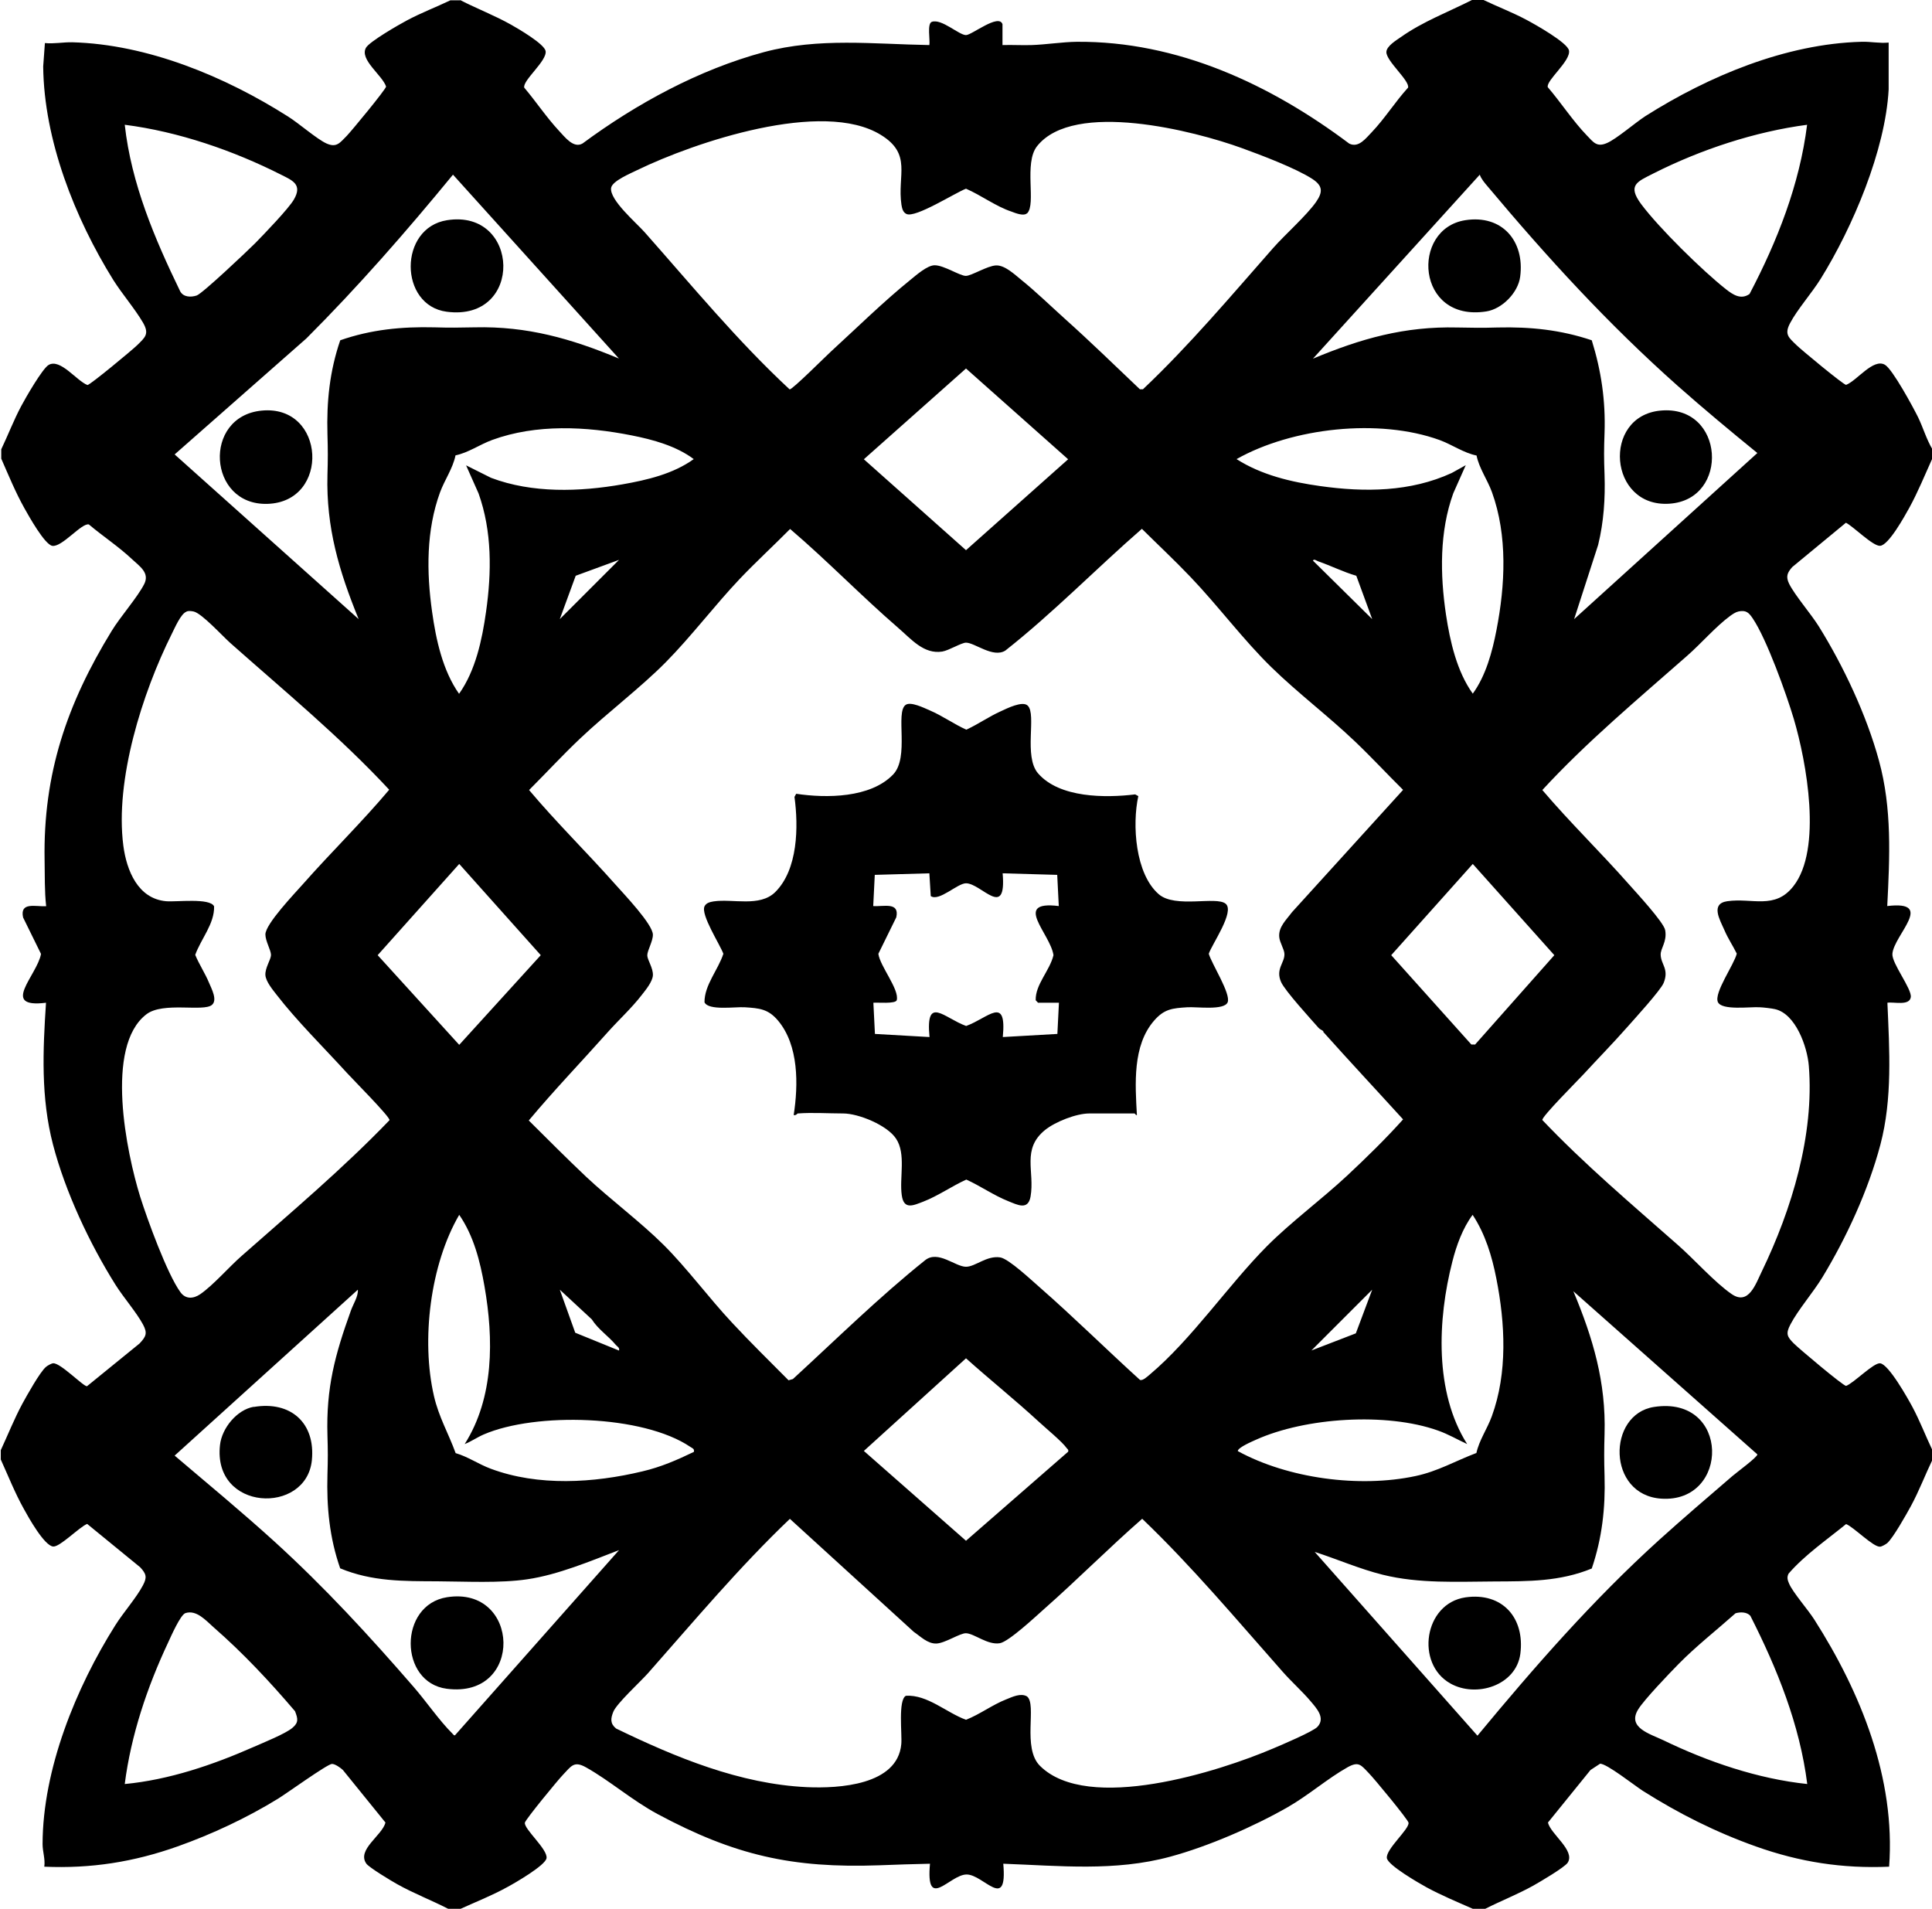 <?xml version="1.0" encoding="UTF-8"?>
<svg id="Layer_1" data-name="Layer 1" xmlns="http://www.w3.org/2000/svg" viewBox="0 0 123.9 122.4">
  <path d="M29.5,0c1.07.55,2.22.99,3.27,1.58.46.26,2.13,1.23,2.22,1.69.11.63-1.49,1.89-1.37,2.35.76.9,1.43,1.91,2.23,2.77.37.39.93,1.15,1.51.81,3.45-2.55,7.47-4.74,11.64-5.86,3.52-.94,7.02-.51,10.6-.45.06-.31-.16-1.38.16-1.49.62-.22,1.74.85,2.19.85.37,0,2.1-1.4,2.34-.7v1.34c.63-.02,1.25.02,1.87,0,.91-.03,1.99-.2,2.89-.21,6.46-.05,12.42,2.73,17.48,6.53.6.29,1.05-.33,1.43-.72.85-.89,1.51-1.96,2.34-2.87.12-.44-1.4-1.7-1.39-2.28,0-.38.64-.76.94-.97,1.4-.99,3.05-1.61,4.57-2.38h.7c.92.44,1.87.8,2.77,1.28.53.28,2.65,1.47,2.73,1.97.12.67-1.48,1.92-1.36,2.35.84.98,1.62,2.18,2.51,3.1.42.43.63.77,1.29.48.62-.27,1.79-1.29,2.47-1.73,4.05-2.56,8.99-4.63,13.84-4.76.6-.02,1.17.11,1.75.05v3.01c-.21,3.9-2.31,8.84-4.36,12.14-.56.9-1.51,1.98-1.96,2.84-.39.73-.08.93.42,1.42.32.31,2.97,2.51,3.17,2.54.7-.27,1.74-1.72,2.49-1.29.49.28,1.82,2.74,2.13,3.37.32.66.53,1.4.91,2.04v.6c-.48,1.06-.92,2.15-1.48,3.17-.29.52-1.32,2.4-1.87,2.43-.46.03-1.71-1.24-2.19-1.48l-3.44,2.84c-.32.36-.43.61-.2,1.08.38.75,1.38,1.9,1.89,2.71,1.59,2.55,3.08,5.72,3.87,8.63.84,3.06.69,6.18.53,9.32,3.1-.37.43,1.85.33,3.06-.05.61,1.25,2.24,1.18,2.78-.08.58-1.1.29-1.5.36.13,3.02.33,6.15-.45,9.1s-2.2,6-3.71,8.49c-.6.99-1.57,2.1-2.06,3.04-.31.59-.22.78.22,1.22.33.33,3.14,2.7,3.35,2.72.49-.18,1.76-1.49,2.18-1.45.55.05,1.79,2.27,2.08,2.81.48.9.84,1.85,1.28,2.77v.6c-.47.98-.86,2.01-1.38,2.97-.29.53-1.13,2.03-1.52,2.38-.08.07-.36.23-.46.23-.43.04-1.69-1.26-2.18-1.45-1.25,1.02-2.64,1.97-3.69,3.18-.12.24-.06.42.04.65.25.57,1.21,1.66,1.61,2.29,2.98,4.67,5.22,10.19,4.8,15.85-3,.13-5.74-.3-8.55-1.3-2.58-.92-4.93-2.1-7.24-3.56-.49-.31-2.35-1.78-2.75-1.74l-.61.4-2.73,3.37c.18.75,1.76,1.79,1.27,2.57-.19.3-1.81,1.25-2.22,1.48-.99.55-2.06.97-3.07,1.48h-.8c-1-.44-2.01-.86-2.97-1.38-.49-.27-2.47-1.41-2.54-1.87-.08-.57,1.45-1.86,1.39-2.27-.03-.2-2.22-2.85-2.54-3.17-.51-.53-.65-.79-1.38-.38-1.25.7-2.51,1.8-3.84,2.56-2.19,1.25-5.09,2.51-7.53,3.17-3.54.96-7.09.58-10.7.45.28,3.1-1.26.69-2.35.69s-2.63,2.4-2.35-.69c-1.08.02-2.17.06-3.25.1-5.59.2-9.28-.64-14.21-3.28-1.64-.88-3.08-2.15-4.6-3-.78-.44-.95-.07-1.48.48-.31.32-2.41,2.87-2.44,3.07-.06.41,1.47,1.7,1.39,2.27-.06.46-2.05,1.61-2.54,1.87-.96.53-1.98.93-2.97,1.38h-.8c-1.07-.55-2.22-.99-3.27-1.58-.36-.2-1.81-1.07-1.98-1.32-.62-.89,1.02-1.8,1.23-2.63l-2.73-3.37c-.16-.15-.5-.39-.7-.39-.29,0-2.93,1.91-3.46,2.23-2,1.23-4.22,2.27-6.44,3.06-2.82,1-5.55,1.43-8.55,1.3.07-.49-.11-.96-.11-1.45.01-4.8,2.14-10.03,4.67-14.04.51-.81,1.35-1.76,1.76-2.54.28-.52.23-.74-.17-1.17l-3.4-2.78c-.49.19-1.75,1.49-2.18,1.45-.57-.05-1.59-1.88-1.88-2.41-.57-1.02-1-2.11-1.48-3.17v-.6c.46-.99.86-2,1.38-2.97.29-.53,1.13-2.04,1.52-2.37.09-.08.36-.23.46-.23.46-.04,1.96,1.51,2.17,1.47l3.37-2.74c.42-.45.52-.66.22-1.22-.42-.78-1.25-1.73-1.76-2.54-1.66-2.64-3.22-5.96-4.01-8.99s-.65-6.06-.45-9.1c-2.98.37-.57-1.75-.32-3.13l-1.15-2.34c-.22-1.02.81-.68,1.48-.72-.11-.98-.08-1.96-.1-2.95-.1-5.53,1.43-10.02,4.3-14.7.56-.92,1.66-2.16,2.09-3.01.36-.72-.29-1.13-.78-1.59-.86-.81-1.87-1.47-2.77-2.23-.46-.12-1.73,1.48-2.35,1.37-.49-.09-1.51-1.92-1.79-2.42-.57-1.02-1.01-2.1-1.48-3.17v-.6c.44-.92.8-1.87,1.28-2.77.27-.51,1.36-2.41,1.76-2.64.75-.43,1.79,1.02,2.49,1.29.2-.03,2.85-2.23,3.17-2.54.53-.52.82-.73.38-1.48-.51-.87-1.32-1.81-1.89-2.71-2.47-3.97-4.45-8.97-4.5-13.7l.11-1.5c.58.06,1.15-.06,1.75-.05,4.84.13,9.81,2.2,13.84,4.76.69.43,1.85,1.45,2.47,1.73.65.29.86-.05,1.29-.48.31-.32,2.5-2.97,2.53-3.17-.24-.73-1.72-1.73-1.29-2.49.23-.4,2.13-1.49,2.64-1.76.9-.48,1.85-.84,2.77-1.28h.7ZM65.87,13.67c-.21.21-.74,0-1-.1-1-.33-1.95-1.05-2.92-1.47-.69.26-3.25,1.9-3.82,1.62-.23-.11-.28-.36-.32-.59-.28-1.9.7-3.24-1.32-4.48-3.73-2.3-11.92.46-15.63,2.26-.4.2-1.6.69-1.67,1.14-.11.77,1.62,2.24,2.15,2.84,3.03,3.42,5.94,6.96,9.3,10.08.18.01,2.31-2.12,2.65-2.43,1.64-1.5,3.39-3.22,5.1-4.6.37-.3,1.08-.93,1.55-.93.6,0,1.61.68,2,.68.36,0,1.36-.64,1.93-.67s1.22.6,1.63.93c.92.74,1.9,1.69,2.8,2.5,1.63,1.46,3.21,3,4.8,4.51h.2c2.99-2.83,5.63-5.97,8.35-9.06.77-.87,2.14-2.08,2.75-2.95.45-.65.42-1.04-.23-1.47-1.06-.69-3.28-1.53-4.52-1.98-3.05-1.11-10.78-3.09-13.14-.13-.87,1.09-.04,3.72-.64,4.31ZM8,8c.42,3.78,1.92,7.31,3.56,10.69.21.37.68.38,1.05.26s3.28-2.88,3.75-3.35c.55-.56,2.16-2.23,2.49-2.81.55-.95-.07-1.21-.81-1.58-3.08-1.56-6.6-2.77-10.04-3.21ZM115.9,8c-3.35.44-6.83,1.59-9.84,3.11-1.06.54-1.72.75-.81,1.98,1.15,1.54,3.92,4.26,5.44,5.46.45.35.96.69,1.51.3,1.78-3.39,3.21-7.02,3.69-10.85ZM39.7,23l-10.65-11.8c-2.98,3.63-6.08,7.18-9.4,10.5l-8.45,7.44,11.8,10.56c-1.26-3.08-2.09-5.88-2-9.25.03-1.01.03-1.59,0-2.6-.06-2.09.14-4.05.82-6.03,1.98-.69,3.94-.88,6.03-.83.99.03,1.6.02,2.59,0,3.37-.08,6.18.72,9.25,2ZM94.9,11.2l-10.7,11.8c3.08-1.29,5.87-2.08,9.25-2,.99.02,1.6.03,2.59,0,2.11-.05,4.04.15,6.04.82.61,1.96.89,3.87.82,5.93-.04,1.09-.04,1.62,0,2.7.05,1.51-.05,3.02-.41,4.49l-1.54,4.76,11.75-10.65c-1.72-1.4-3.44-2.83-5.1-4.3-4.47-3.97-8.36-8.22-12.2-12.8-.18-.21-.42-.49-.5-.75ZM61.95,23.63l-6.55,5.82,6.55,5.83,6.55-5.83-6.55-5.82ZM29.21,29.21c-.17.83-.69,1.55-.99,2.36-.89,2.44-.87,5.11-.51,7.66.25,1.79.68,3.77,1.73,5.26,1.06-1.49,1.48-3.48,1.73-5.26.36-2.52.39-5.16-.48-7.59l-.8-1.8,1.6.8c2.64,1,5.68.9,8.42.42,1.59-.28,3.26-.67,4.58-1.62-1.12-.84-2.61-1.25-3.98-1.52-2.92-.58-6.12-.74-8.94.29-.82.3-1.53.82-2.36.99ZM94.69,29.21c-.83-.17-1.55-.69-2.36-.99-3.88-1.41-9.45-.8-13.03,1.22,1.6,1.02,3.5,1.47,5.37,1.73,2.84.4,5.78.38,8.43-.84l.9-.5-.8,1.8c-.89,2.46-.85,5.21-.47,7.77.26,1.73.7,3.66,1.72,5.08.84-1.16,1.25-2.68,1.52-4.08.56-2.88.72-6.05-.29-8.84-.29-.8-.83-1.54-.99-2.36ZM84.87,66.13c-.08-.08-.23-.12-.32-.23-.51-.58-2.13-2.35-2.39-2.92-.38-.85.24-1.24.21-1.82-.01-.28-.3-.73-.33-1.06-.07-.66.46-1.12.81-1.6l7.13-7.85c-1.03-1.02-2.03-2.1-3.08-3.1-1.71-1.63-3.68-3.12-5.35-4.75-1.8-1.75-3.44-3.96-5.2-5.8-1.01-1.06-2.08-2.06-3.12-3.09-2.95,2.57-5.69,5.39-8.76,7.81-.79.49-1.96-.51-2.52-.51-.29,0-1.1.5-1.52.57-1.19.19-1.99-.8-2.83-1.52-2.37-2.05-4.55-4.31-6.93-6.34-1.06,1.07-2.18,2.1-3.22,3.19-1.62,1.71-3.12,3.7-4.75,5.35s-3.75,3.24-5.5,4.9c-1.12,1.06-2.18,2.21-3.27,3.3,1.75,2.08,3.72,4.01,5.53,6.05.53.6,2.41,2.56,2.41,3.23,0,.43-.36,1.01-.36,1.32,0,.29.39.82.36,1.29-.03.41-.47.94-.72,1.26-.64.83-1.46,1.58-2.15,2.35-1.69,1.9-3.46,3.74-5.09,5.69,1.22,1.21,2.44,2.44,3.69,3.62,1.57,1.47,3.46,2.87,4.95,4.35s2.92,3.42,4.4,5c1.17,1.26,2.41,2.47,3.62,3.69l.28-.08c2.8-2.57,5.52-5.25,8.48-7.62.83-.66,1.93.42,2.62.42.6,0,1.32-.73,2.19-.6.55.08,2.05,1.5,2.56,1.94,2.18,1.91,4.25,3.96,6.4,5.91.18.09.5-.23.65-.35,2.68-2.26,5.02-5.72,7.49-8.21,1.54-1.55,3.52-3.01,5.16-4.54,1.23-1.15,2.46-2.35,3.58-3.6-1.7-1.87-3.43-3.72-5.12-5.61ZM39.7,35.9l-2.78,1.02-1.02,2.78,3.8-3.8ZM86.98,36.92c-.83-.24-1.62-.64-2.43-.92-.1-.03-.29-.19-.35-.05l3.8,3.75-1.02-2.78ZM11.97,39.22c-.37.11-.78,1.09-.96,1.44-1.88,3.77-3.65,9.35-3.1,13.57.21,1.6.94,3.4,2.74,3.56.65.06,2.82-.23,3.08.33.03,1.12-.84,2.08-1.21,3.11.25.61.64,1.19.89,1.8.16.38.55,1.1.18,1.41-.55.46-3.13-.22-4.2.6-2.7,2.06-1.27,8.9-.4,11.7.46,1.46,1.73,4.95,2.58,6.12.33.46.83.43,1.27.13.84-.58,1.84-1.74,2.65-2.45,3.22-2.84,6.51-5.61,9.49-8.71.04-.21-2.4-2.66-2.74-3.04-1.44-1.58-3.22-3.34-4.5-5-.25-.32-.69-.85-.72-1.26-.03-.46.35-.99.36-1.29,0-.31-.36-.89-.36-1.32,0-.67,1.89-2.64,2.41-3.23,1.8-2.04,3.78-3.97,5.53-6.05-3.15-3.39-6.72-6.33-10.18-9.4-.49-.43-1.85-1.93-2.37-2.03-.16-.03-.3-.05-.45,0ZM111.47,39.22c-.17.03-.38.18-.52.28-.9.66-1.87,1.78-2.75,2.55-3.17,2.79-6.42,5.5-9.29,8.61,1.77,2.08,3.74,3.99,5.54,6.03.45.51,2.26,2.46,2.34,2.96.13.75-.31,1.16-.29,1.58.02.62.55.91.19,1.8-.19.47-1.89,2.33-2.35,2.85-.89,1.01-1.87,2.01-2.79,3.01-.34.37-2.68,2.71-2.64,2.93,2.72,2.86,5.74,5.41,8.69,8.01,1.05.92,2.36,2.4,3.45,3.15s1.54-.64,1.94-1.46c1.91-3.95,3.37-8.75,3.01-13.18-.1-1.22-.84-3.33-2.17-3.63-.22-.05-.73-.11-.98-.12-.62-.04-2.42.22-2.68-.33-.27-.59,1.05-2.42,1.21-3.11-.25-.51-.57-.98-.79-1.5-.3-.68-.91-1.7.18-1.86,1.6-.23,3.05.56,4.24-.96,1.87-2.38.84-7.97.03-10.72-.48-1.61-1.74-5.13-2.64-6.46-.25-.37-.43-.54-.91-.44ZM29.45,55.4l-5.23,5.85,5.23,5.75,5.23-5.75-5.23-5.85ZM94.59,66.99l5.09-5.74-5.23-5.85-5.23,5.85,5.14,5.73h.22ZM29.8,92.6c1.89-2.98,1.86-6.74,1.27-10.12-.28-1.6-.69-3.23-1.62-4.58-1.86,3.19-2.45,8.03-1.62,11.62.31,1.35.93,2.39,1.39,3.66.79.23,1.47.71,2.25,1,3.05,1.14,6.6.92,9.73.17,1.19-.28,2.2-.72,3.3-1.25.04-.21-.1-.23-.23-.32-3.04-2.06-9.92-2.23-13.24-.8-.42.18-.8.45-1.23.62ZM94.68,93.18c.18-.83.69-1.54.99-2.36,1.02-2.79.86-5.96.29-8.84-.28-1.43-.71-2.85-1.52-4.08-.64.86-1.04,1.97-1.3,3-.95,3.7-1.16,8.38.95,11.7-.63-.29-1.22-.64-1.88-.87-3.29-1.17-8.48-.84-11.66.59-.22.1-1.17.5-1.17.73,3.22,1.76,7.81,2.37,11.4,1.6,1.42-.3,2.56-.97,3.88-1.47ZM21.82,100.58c-.69-1.97-.88-3.94-.82-6.03.03-.99.03-1.52,0-2.5-.09-3.06.48-5.17,1.5-8,.15-.43.48-.91.45-1.35l-11.75,10.64c2.14,1.82,4.32,3.62,6.4,5.51,3.23,2.94,6.09,6.05,8.95,9.35.78.9,1.64,2.15,2.45,2.95.05.05.14.19.2.1l10.5-11.85c-1.85.71-3.91,1.58-5.88,1.87-1.74.26-3.97.14-5.77.13-2.17-.01-4.18.02-6.23-.83ZM39.7,86.6c.04-.19-.1-.24-.2-.35-.47-.57-1.15-1.01-1.55-1.65l-2.05-1.9.99,2.76,2.8,1.14ZM84.1,86.6l2.85-1.1,1.05-2.8-3.9,3.9ZM84.3,99.5l10.45,11.8c3.66-4.42,7.39-8.69,11.65-12.55,1.54-1.39,3.13-2.75,4.7-4.1.24-.21,1.63-1.23,1.6-1.39l-11.8-10.46c1.26,3.01,2.1,5.84,2,9.15-.03,1.06-.03,1.65,0,2.7.06,2.05-.16,3.99-.82,5.93-2.05.84-4.06.82-6.23.83-2.38.01-4.83.15-7.17-.43-1.49-.37-2.92-1-4.38-1.47ZM68.5,93.1c.04-.15-.04-.17-.1-.25-.28-.4-1.37-1.3-1.8-1.7-1.51-1.39-3.12-2.68-4.65-4.05l-6.55,5.94,6.55,5.76,6.55-5.71ZM50.65,97.4c-3.25,3.1-6.13,6.54-9.1,9.9-.49.55-2.01,1.94-2.22,2.47-.17.43-.21.75.18,1.07,3.82,1.85,7.94,3.56,12.24,3.76,2.04.09,5.81-.12,6.05-2.76.06-.62-.22-2.85.3-3.1,1.38-.08,2.59,1.08,3.85,1.54.89-.35,1.69-.96,2.58-1.31.4-.16.93-.42,1.33-.19.66.51-.33,3.31.84,4.46,3.07,3.04,11.46.37,14.97-1.13.52-.22,2.55-1.08,2.82-1.38.53-.57-.07-1.2-.44-1.64-.53-.63-1.25-1.27-1.8-1.9-2.94-3.32-5.79-6.73-9-9.8-2.13,1.86-4.13,3.88-6.25,5.75-.54.48-2.3,2.13-2.88,2.23-.79.13-1.63-.62-2.17-.64-.39-.01-1.34.64-1.9.66s-1.01-.45-1.45-.75l-7.95-7.25ZM8,114.4c2.85-.27,5.66-1.23,8.27-2.38.61-.27,2.03-.84,2.48-1.22.42-.35.35-.6.17-1.07-1.63-1.91-3.33-3.73-5.22-5.38-.5-.44-1.1-1.14-1.81-.91-.32.11-.93,1.5-1.11,1.89-1.34,2.85-2.38,5.94-2.78,9.07ZM115.9,114.4c-.48-3.81-1.93-7.4-3.65-10.79-.23-.25-.64-.25-.95-.16-1.19,1.06-2.54,2.12-3.65,3.25-.59.6-2.21,2.29-2.59,2.91-.73,1.17.75,1.57,1.61,1.98,2.85,1.38,6.07,2.48,9.24,2.81Z"/>
  <path d="M51.15,71.4s-.12.15-.25.1c.3-1.94.33-4.46-1-6.05-.63-.75-1.19-.8-2.14-.86-.61-.04-2.33.23-2.58-.32-.01-1.1.87-2.07,1.21-3.11-.22-.6-1.46-2.5-1.21-3.04.11-.23.36-.28.59-.32,1.23-.18,2.95.38,3.94-.59,1.47-1.45,1.5-4.21,1.24-6.11l.11-.2c1.92.29,4.77.28,6.22-1.24,1.06-1.11.12-3.98.8-4.46.32-.23,1.17.19,1.54.35.82.35,1.55.88,2.35,1.24.76-.35,1.45-.84,2.21-1.18.39-.18,1.4-.69,1.73-.36.58.57-.28,3.25.66,4.34,1.38,1.59,4.33,1.58,6.23,1.35l.2.11c-.4,1.83-.2,4.98,1.31,6.29,1.06.92,3.68.11,4.29.61s-.89,2.61-1.08,3.21c.17.62,1.43,2.57,1.21,3.11s-1.99.28-2.58.32c-.97.06-1.49.11-2.14.86-1.39,1.6-1.21,4.07-1.1,6.05-.04.05-.13-.1-.15-.1h-2.9c-.84,0-2.18.53-2.84,1.06-1.52,1.23-.65,2.66-.93,4.27-.16.9-.84.53-1.44.29-.91-.36-1.79-.98-2.68-1.38-.91.41-1.82,1.05-2.75,1.41-.65.25-1.26.55-1.39-.41-.16-1.12.29-2.65-.37-3.63-.57-.86-2.4-1.61-3.39-1.61-.92,0-2-.07-2.9,0ZM59.6,56l-3.5.1-.1,2c.66.05,1.7-.29,1.48.72l-1.15,2.34c.1.79,1.35,2.28,1.18,2.97-.06.26-1.26.14-1.5.17l.1,2,3.5.2c-.26-2.72.93-1.22,2.35-.71,1.43-.52,2.61-2,2.35.71l3.5-.2.1-2h-1.34s-.15-.16-.15-.16c-.03-1.01.9-1.89,1.14-2.89-.2-1.39-2.66-3.52.34-3.15l-.1-2-3.5-.1c.26,3.01-1.37.64-2.35.64-.55,0-1.73,1.19-2.26.82l-.09-1.46Z"/>
  <path d="M28.67,102.42c4.71-.74,4.94,6.52-.02,5.87-3.07-.4-3.1-5.38.02-5.87Z"/>
  <path d="M16.27,90.22c2.37-.4,3.97,1.02,3.73,3.42-.36,3.52-6.38,3.28-5.89-.99.12-1.07,1.08-2.25,2.16-2.44Z"/>
  <path d="M106.07,90.22c4.9-.76,4.88,6.17.47,5.88-3.49-.23-3.48-5.41-.47-5.88Z"/>
  <path d="M93.98,102.43c2.36-.34,3.82,1.31,3.52,3.62-.27,2.03-2.83,2.84-4.49,1.9-2.25-1.27-1.69-5.13.97-5.52Z"/>
  <path d="M106.48,26.33c4.14-.4,4.47,5.72.57,5.97s-4.32-5.61-.57-5.97Z"/>
  <path d="M93.97,14.12c2.36-.37,3.82,1.34,3.52,3.62-.13,1.02-1.15,2.07-2.17,2.23-4.51.71-4.87-5.3-1.35-5.85Z"/>
  <path d="M28.67,14.12c4.69-.74,4.94,6.52-.02,5.87-3.07-.4-3.1-5.38.02-5.87Z"/>
  <path d="M16.78,26.33c4.11-.4,4.42,5.86.37,5.98-3.83.11-4.17-5.61-.37-5.98Z"/>
</svg>